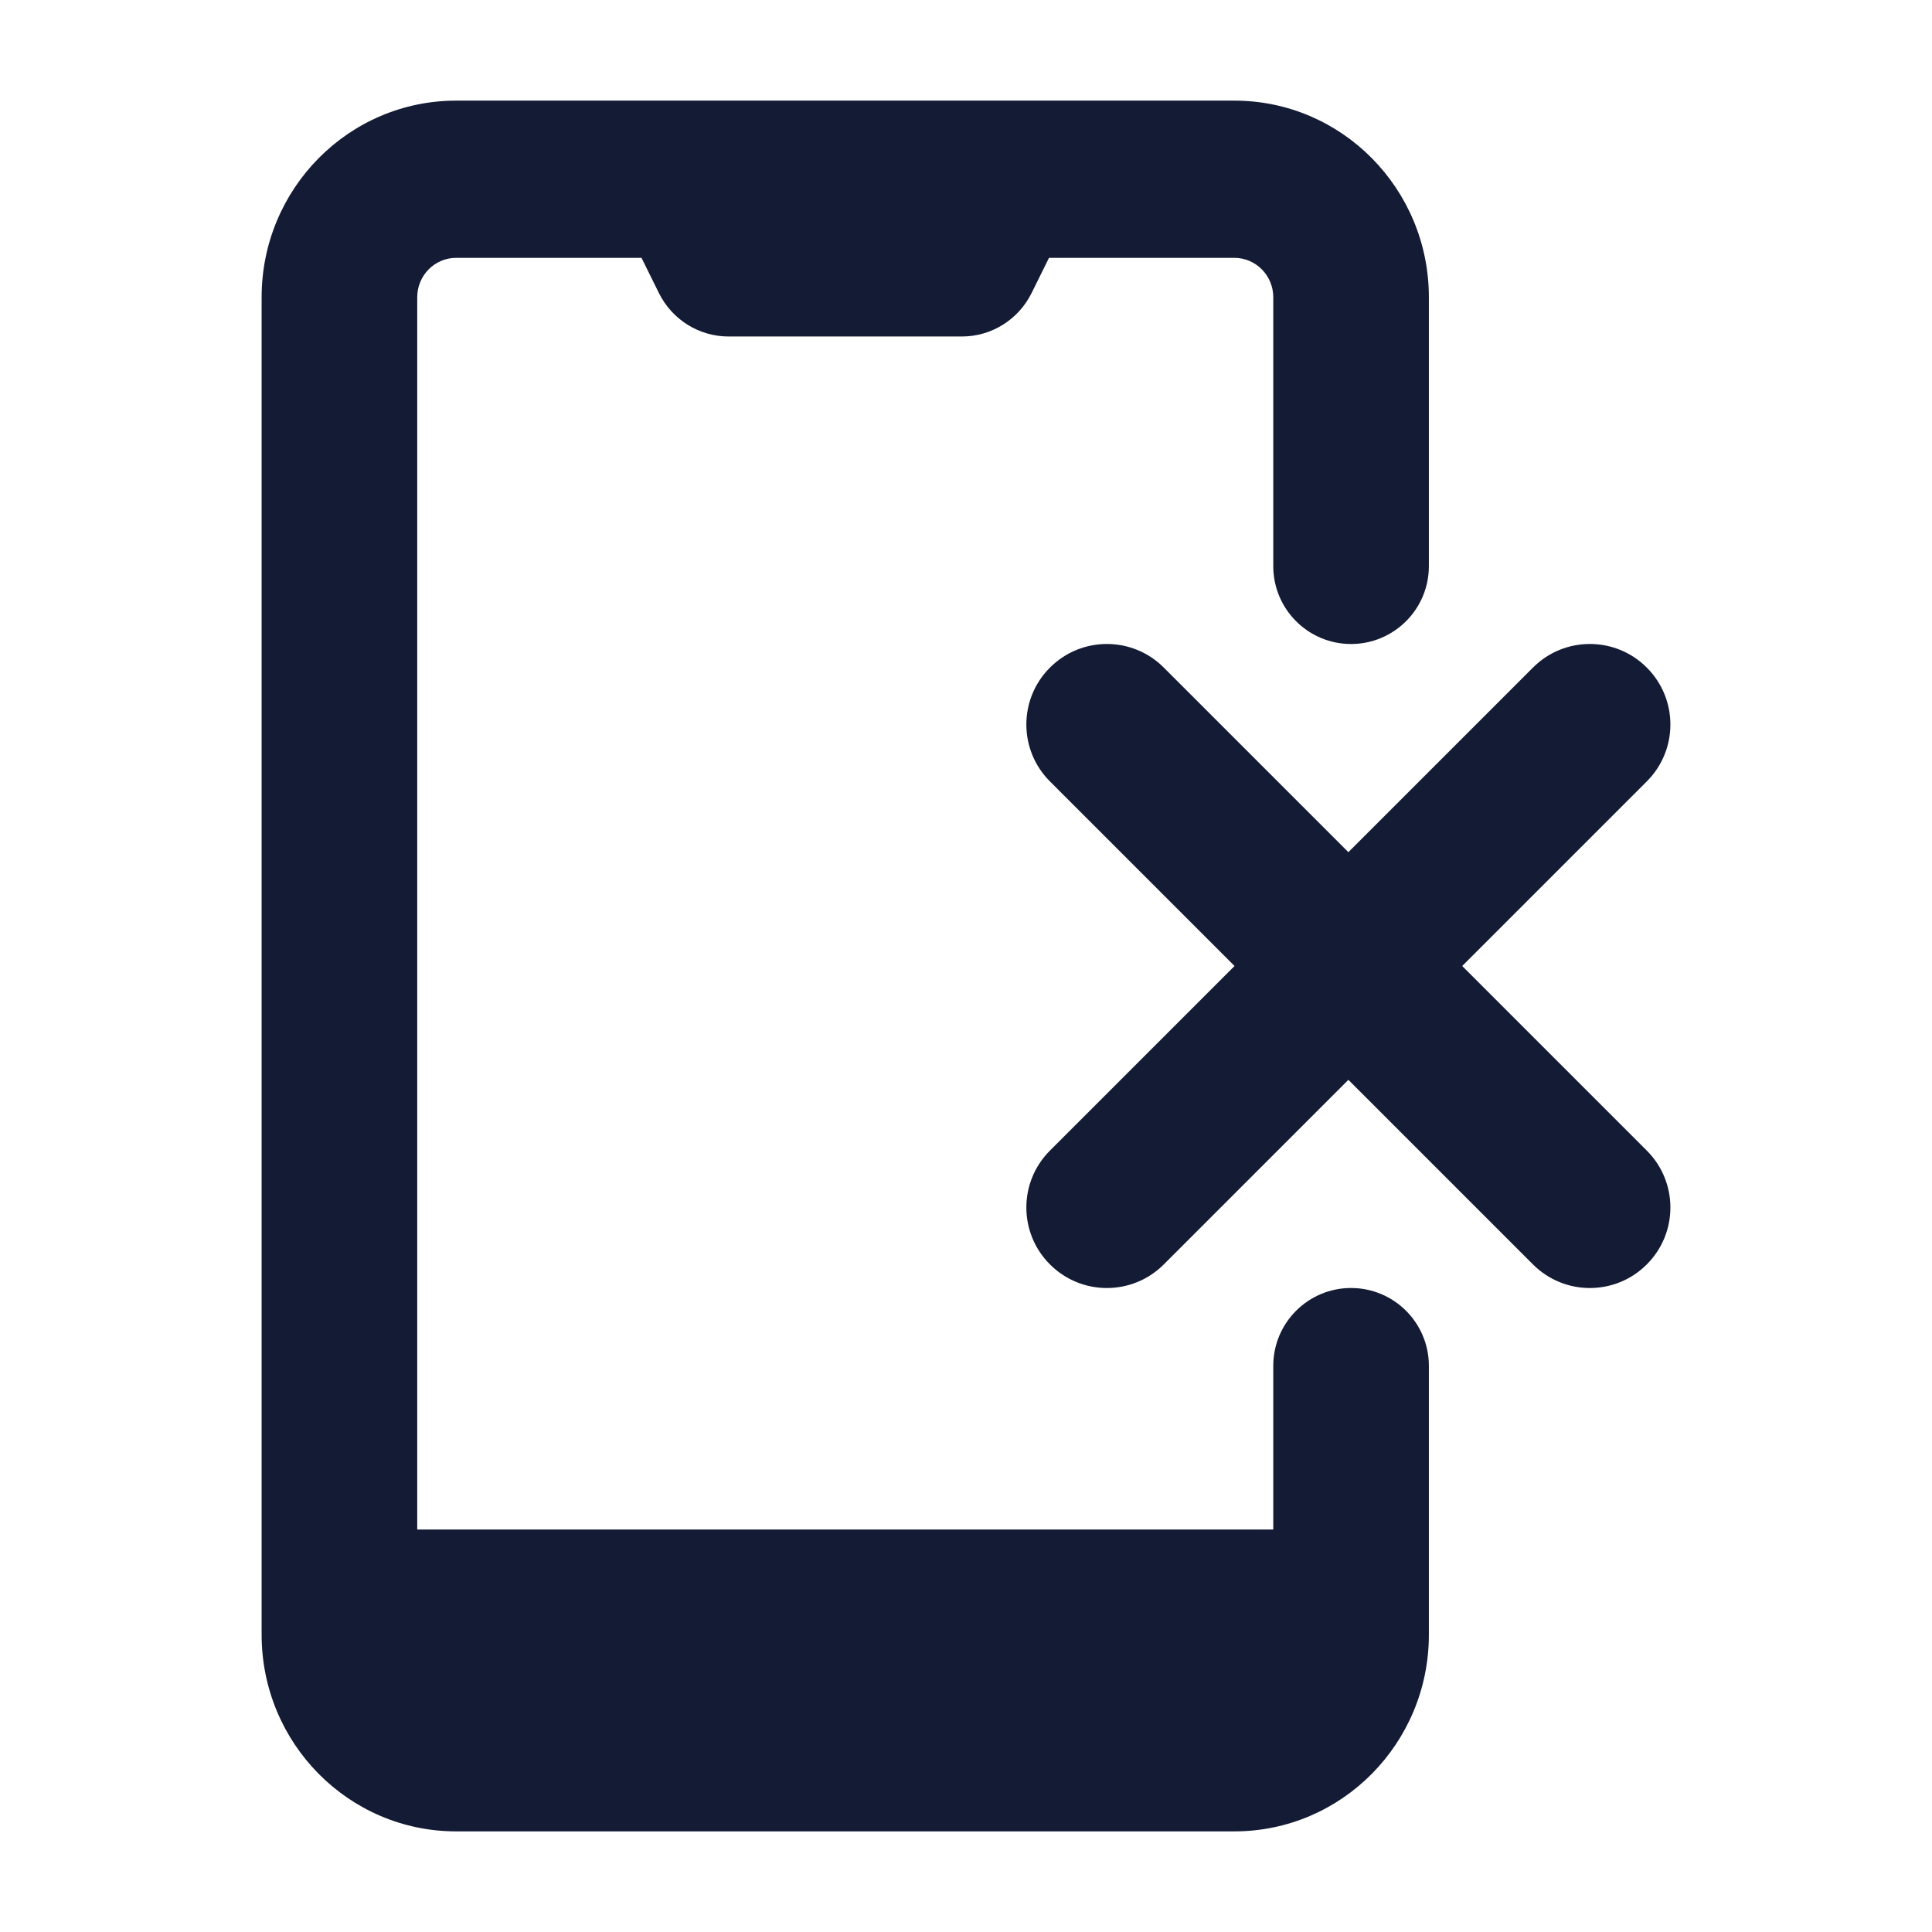 <svg width="24" height="24" viewBox="0 0 24 24" fill="none" xmlns="http://www.w3.org/2000/svg">
<path fill-rule="evenodd" clip-rule="evenodd" d="M13.043 8.293C13.433 7.902 14.067 7.902 14.457 8.293L16.75 10.586L19.043 8.293C19.433 7.902 20.067 7.902 20.457 8.293C20.848 8.683 20.848 9.317 20.457 9.707L18.164 12L20.457 14.293C20.848 14.683 20.848 15.317 20.457 15.707C20.067 16.098 19.433 16.098 19.043 15.707L16.75 13.414L14.457 15.707C14.067 16.098 13.433 16.098 13.043 15.707C12.652 15.317 12.652 14.683 13.043 14.293L15.336 12L13.043 9.707C12.652 9.317 12.652 8.683 13.043 8.293Z" fill="#141B34"/>
<path d="M5.667 1.25C4.332 1.25 3.25 2.344 3.25 3.693V20.307C3.25 21.656 4.332 22.75 5.667 22.75H15.333C16.668 22.75 17.75 21.656 17.75 20.307V16.967C17.75 16.433 17.317 16 16.783 16C16.25 16 15.817 16.433 15.817 16.967V19H5.183V3.692C5.183 3.422 5.4 3.203 5.667 3.203H7.969L8.185 3.64C8.349 3.971 8.684 4.18 9.05 4.18H11.95C12.316 4.18 12.651 3.971 12.815 3.64L13.031 3.203H15.333C15.6 3.203 15.817 3.422 15.817 3.692V7.033C15.817 7.567 16.25 8 16.783 8C17.317 8 17.75 7.567 17.75 7.033V3.693C17.75 2.344 16.668 1.25 15.333 1.25H5.667Z" fill="#141B34"/>
</svg>
